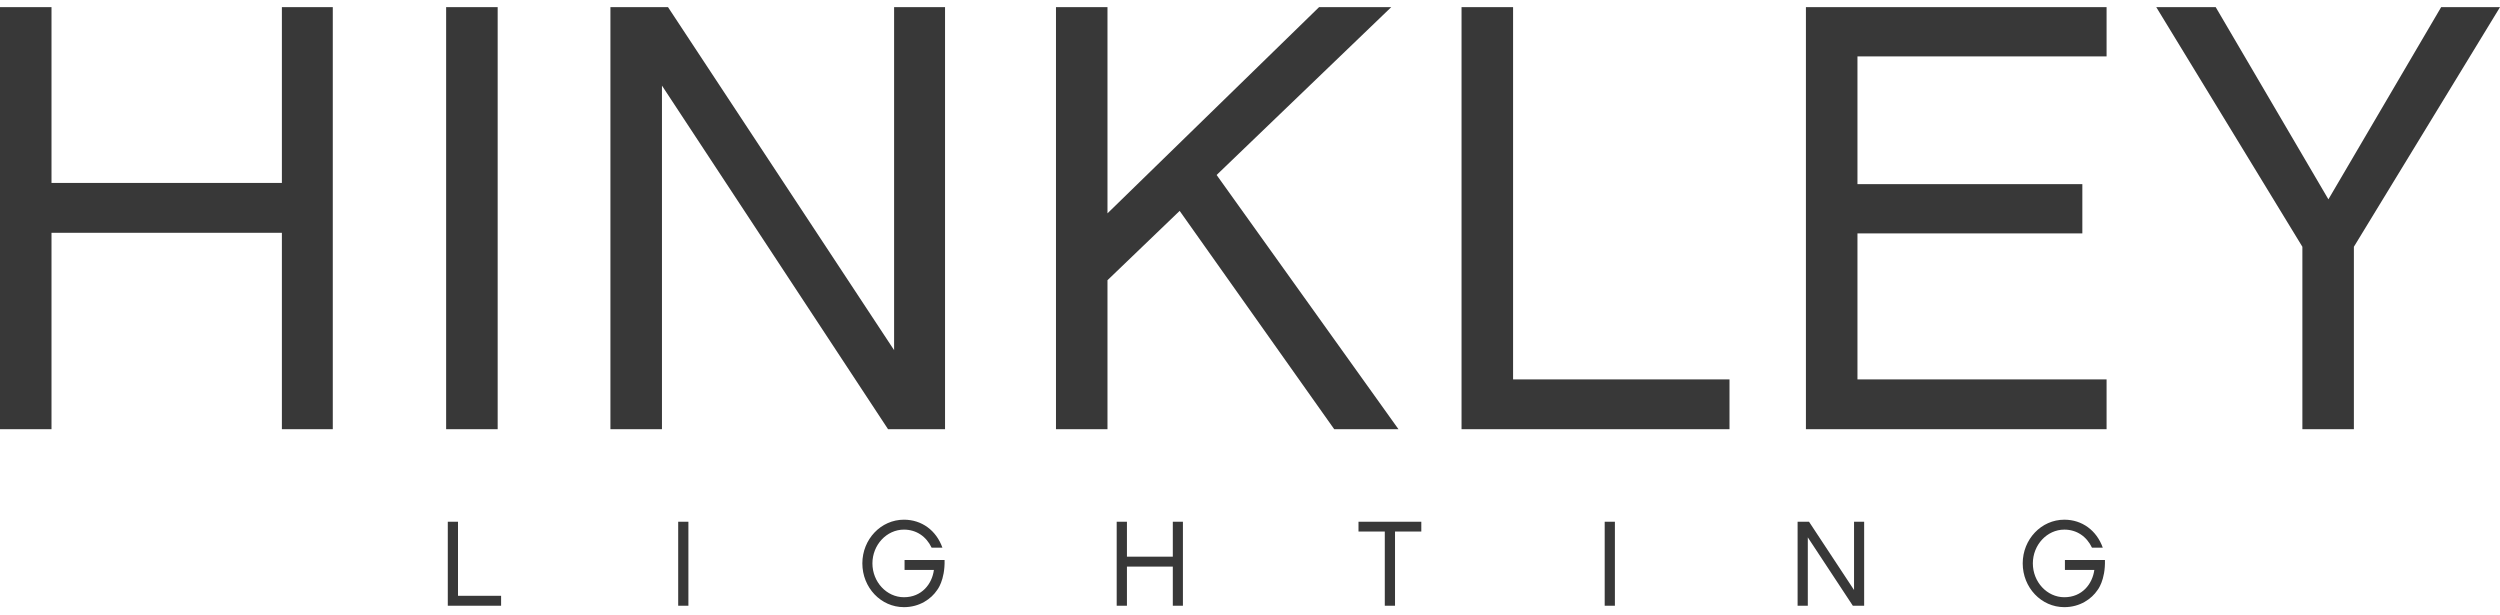 <svg width="130" height="32" viewBox="0 0 130 32" fill="none" xmlns="http://www.w3.org/2000/svg">
<path d="M126.94 0.372L121.077 10.365L115.217 0.372H112.126L119.724 12.832V22.319H122.402V12.832L130 0.372H126.94ZM93.908 0.372V22.319H109.542V19.727H96.588V12.135H108.282V9.574H96.588V2.933H109.542V0.372H93.908ZM76 0.372V22.319H89.934V19.727H78.68V0.372H76ZM68.591 0.372L57.589 11.094V0.372H54.911V22.319H57.589V14.571L61.342 10.966L69.38 22.319H72.721L63.264 9.099L72.344 0.372H68.591ZM46.493 0.372V18.207L34.737 0.372H31.742V22.319H34.422V4.452L46.179 22.319H49.142V0.372H46.493ZM23.199 22.319H25.879V0.372H23.199V22.319ZM14.658 0.372V9.512H2.678V0.372H0V22.319H2.678V12.104H14.658V22.319H17.305V0.372H14.658Z" fill="#383838"/>
<path d="M108.782 28.478H109.344C109.025 27.584 108.272 27.024 107.345 27.024C106.147 27.024 105.181 28.044 105.181 29.296C105.181 30.555 106.147 31.572 107.345 31.572C108.167 31.572 108.768 31.136 109.07 30.685C109.07 30.685 109.486 30.183 109.457 29.12H107.376V29.636H108.905C108.808 30.364 108.272 31.056 107.345 31.056C106.441 31.056 105.708 30.258 105.708 29.296C105.708 28.338 106.441 27.54 107.345 27.54C107.984 27.54 108.506 27.892 108.782 28.478ZM96.347 31.497H96.936V27.13H96.41V30.68L94.069 27.13H93.475V31.497H94.006V27.943L96.347 31.497ZM83.444 31.497H83.975V27.13H83.444V31.497ZM72.541 27.639H73.908V27.13H70.642V27.639H72.009V31.497H72.541V27.639V27.639ZM60.986 31.497H61.512V27.13H60.986V28.948H58.601V27.13H58.068V31.497H58.601V29.465H60.986V31.497ZM47.037 29.636H48.563C48.469 30.364 47.933 31.056 47.005 31.056C46.102 31.056 45.366 30.258 45.366 29.296C45.366 28.338 46.102 27.54 47.005 27.54C47.645 27.54 48.166 27.892 48.443 28.478H49.005C48.686 27.584 47.933 27.024 47.005 27.024C45.806 27.024 44.842 28.044 44.842 29.296C44.842 30.555 45.806 31.572 47.005 31.572C47.828 31.572 48.428 31.136 48.729 30.685C48.729 30.685 49.145 30.183 49.118 29.12H47.037V29.636ZM35.266 31.497H35.797V27.13H35.266V31.497ZM23.285 31.497H26.057V30.981H23.816V27.13H23.285V31.497Z" fill="#383838"/>
</svg>
